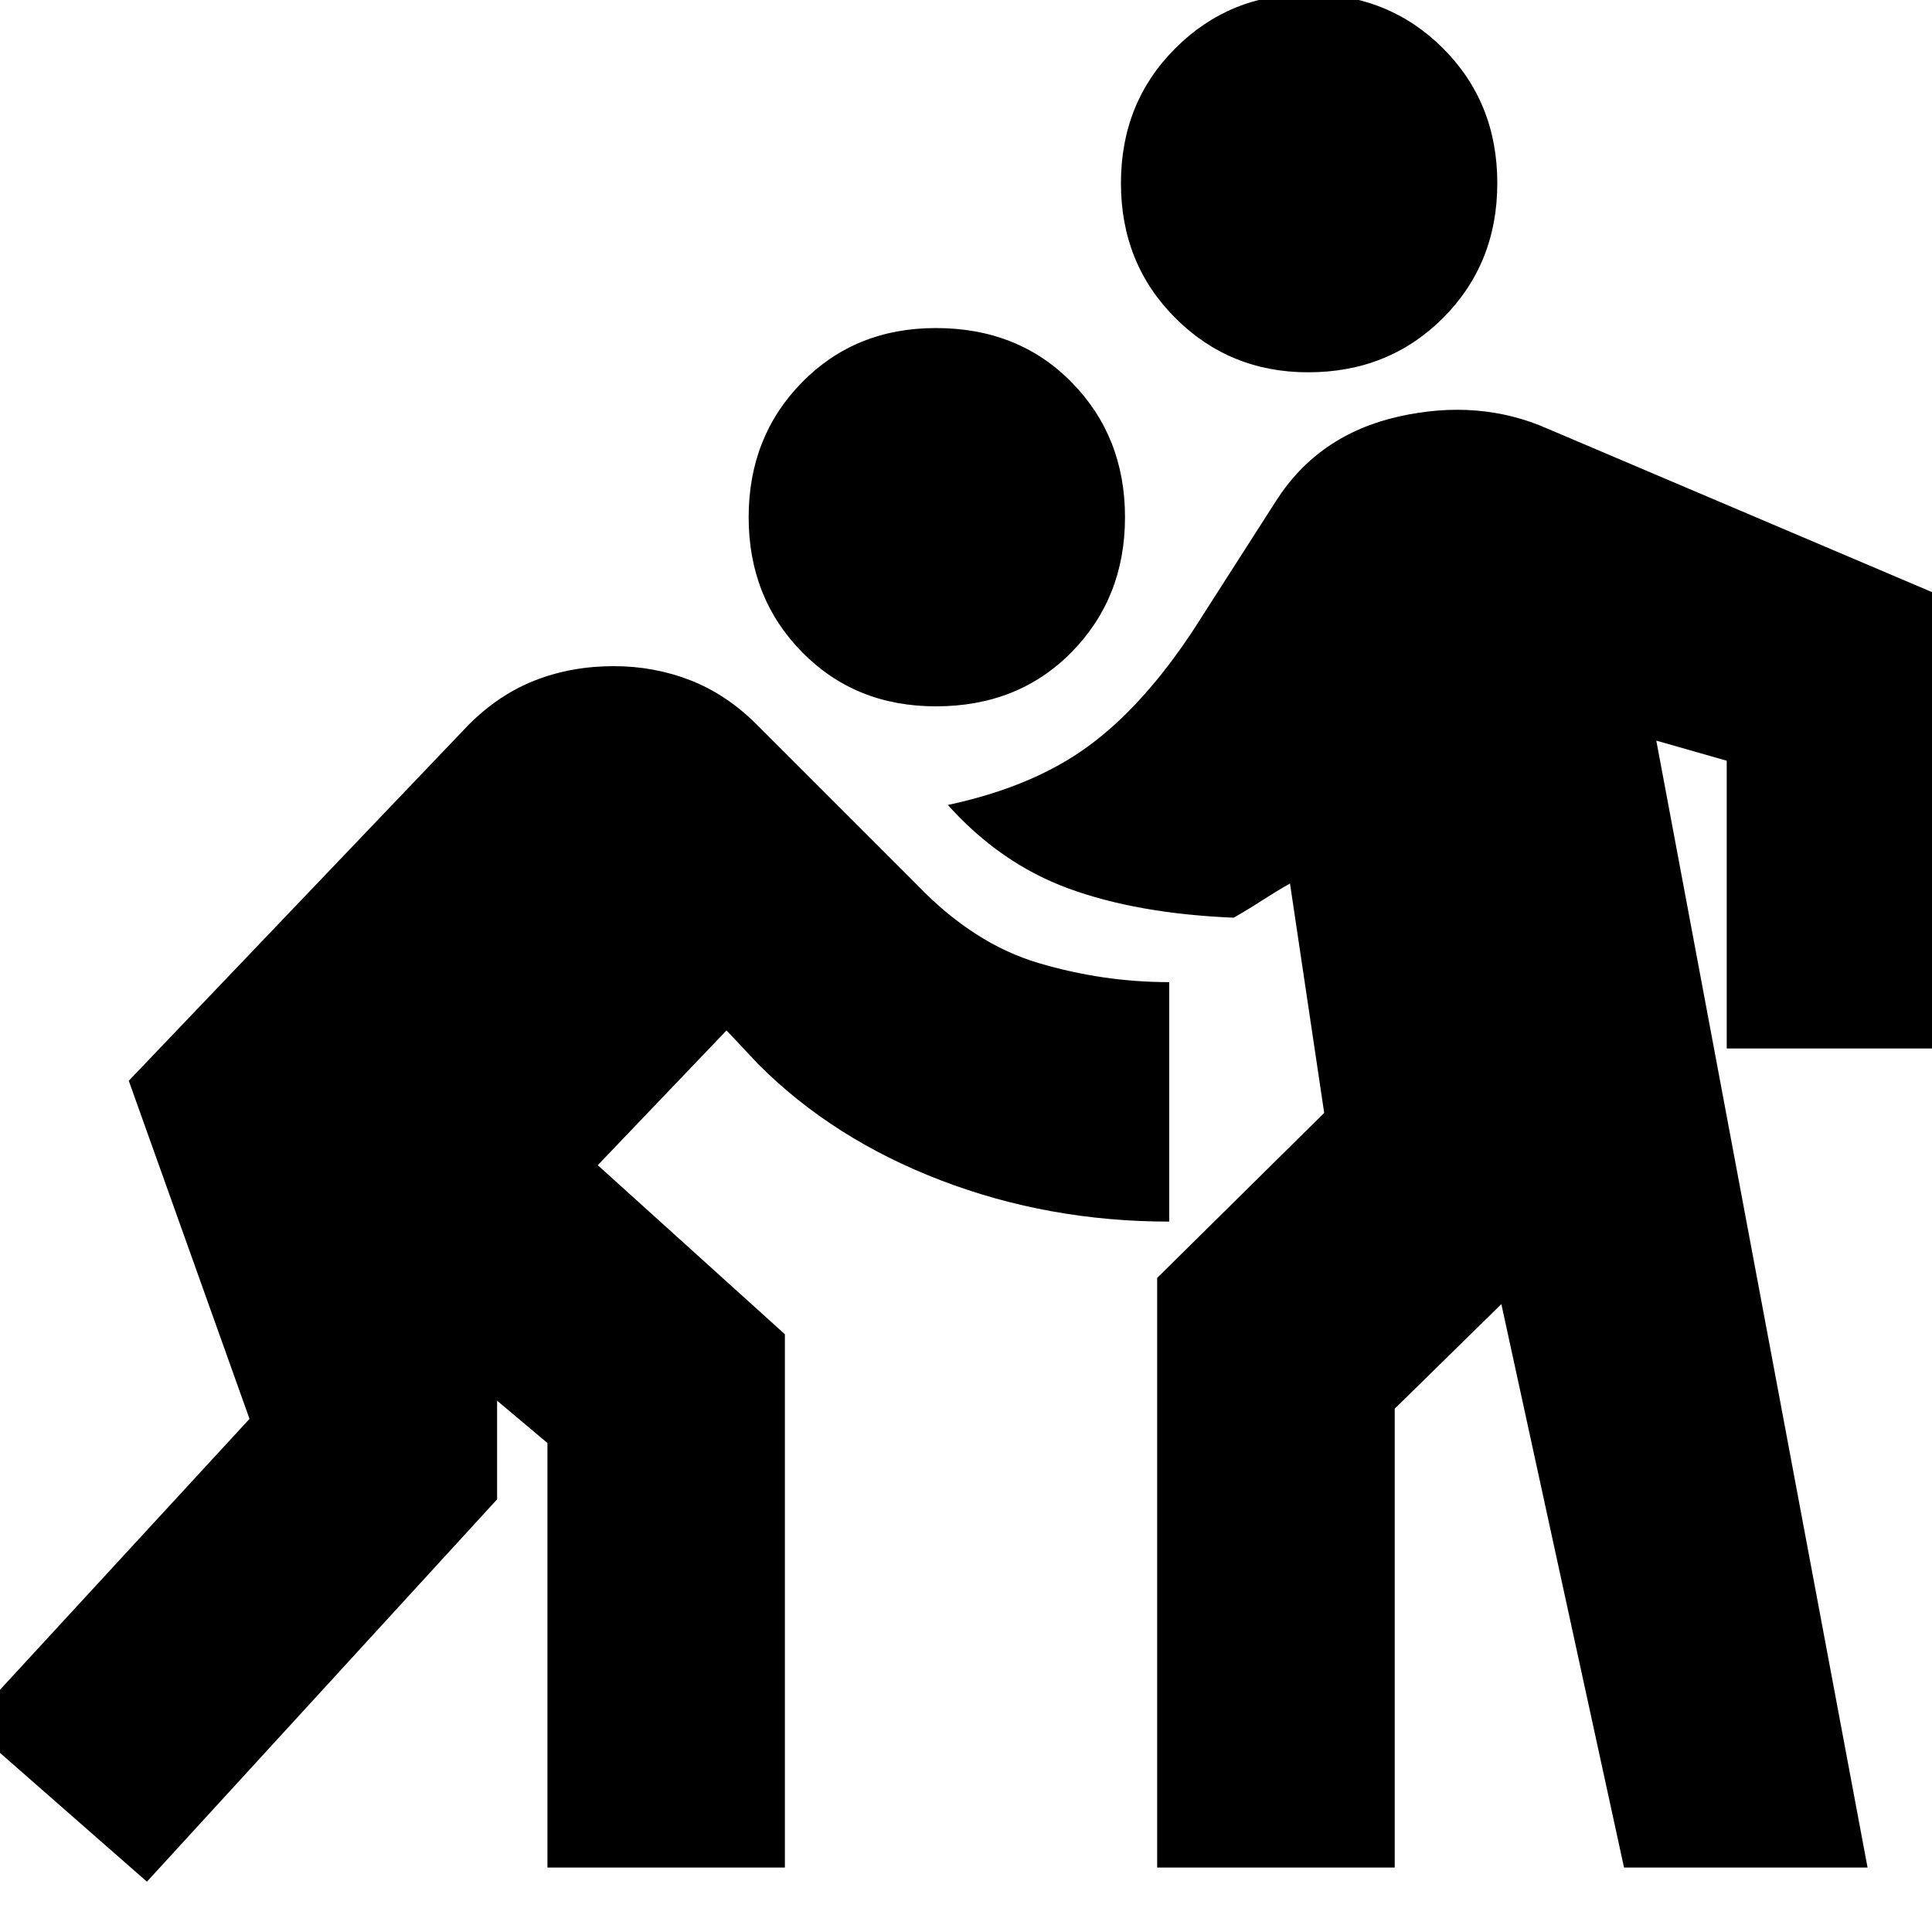 <svg xmlns="http://www.w3.org/2000/svg" height="20" width="20"><path d="M13.542 3.854Q12.729 3.854 12.167 3.292Q11.604 2.729 11.604 1.896Q11.604 1.062 12.167 0.5Q12.729 -0.062 13.542 -0.062Q14.375 -0.062 14.938 0.5Q15.5 1.062 15.5 1.896Q15.5 2.729 14.938 3.292Q14.375 3.854 13.542 3.854ZM9.688 7.312Q8.854 7.312 8.302 6.75Q7.75 6.188 7.75 5.354Q7.75 4.521 8.302 3.958Q8.854 3.396 9.688 3.396Q10.542 3.396 11.094 3.958Q11.646 4.521 11.646 5.354Q11.646 6.188 11.094 6.75Q10.542 7.312 9.688 7.312ZM1.521 19.479 -0.333 17.854 2.583 14.688 1.333 11.188 4.854 7.5Q5.167 7.188 5.542 7.042Q5.917 6.896 6.354 6.896Q6.771 6.896 7.146 7.042Q7.521 7.188 7.833 7.5L9.5 9.167Q10.083 9.771 10.75 9.969Q11.417 10.167 12.104 10.167V12.646Q10.854 12.646 9.74 12.219Q8.625 11.792 7.854 11.021L7.521 10.667L6.188 12.062L8.125 13.812V19.333H5.667V14.938L5.146 14.5V15.521ZM11.979 19.333V13.229L13.708 11.521L13.354 9.146Q13.208 9.229 13.062 9.323Q12.917 9.417 12.771 9.5Q11.771 9.458 11.062 9.198Q10.354 8.938 9.812 8.333Q10.688 8.146 11.26 7.729Q11.833 7.312 12.354 6.521L13.208 5.188Q13.646 4.5 14.479 4.312Q15.312 4.125 16.021 4.438L20.333 6.271V10.854H17.875V7.875L17.146 7.667L19.333 19.333H16.812L15.542 13.5L14.438 14.583V19.333Z"/></svg>